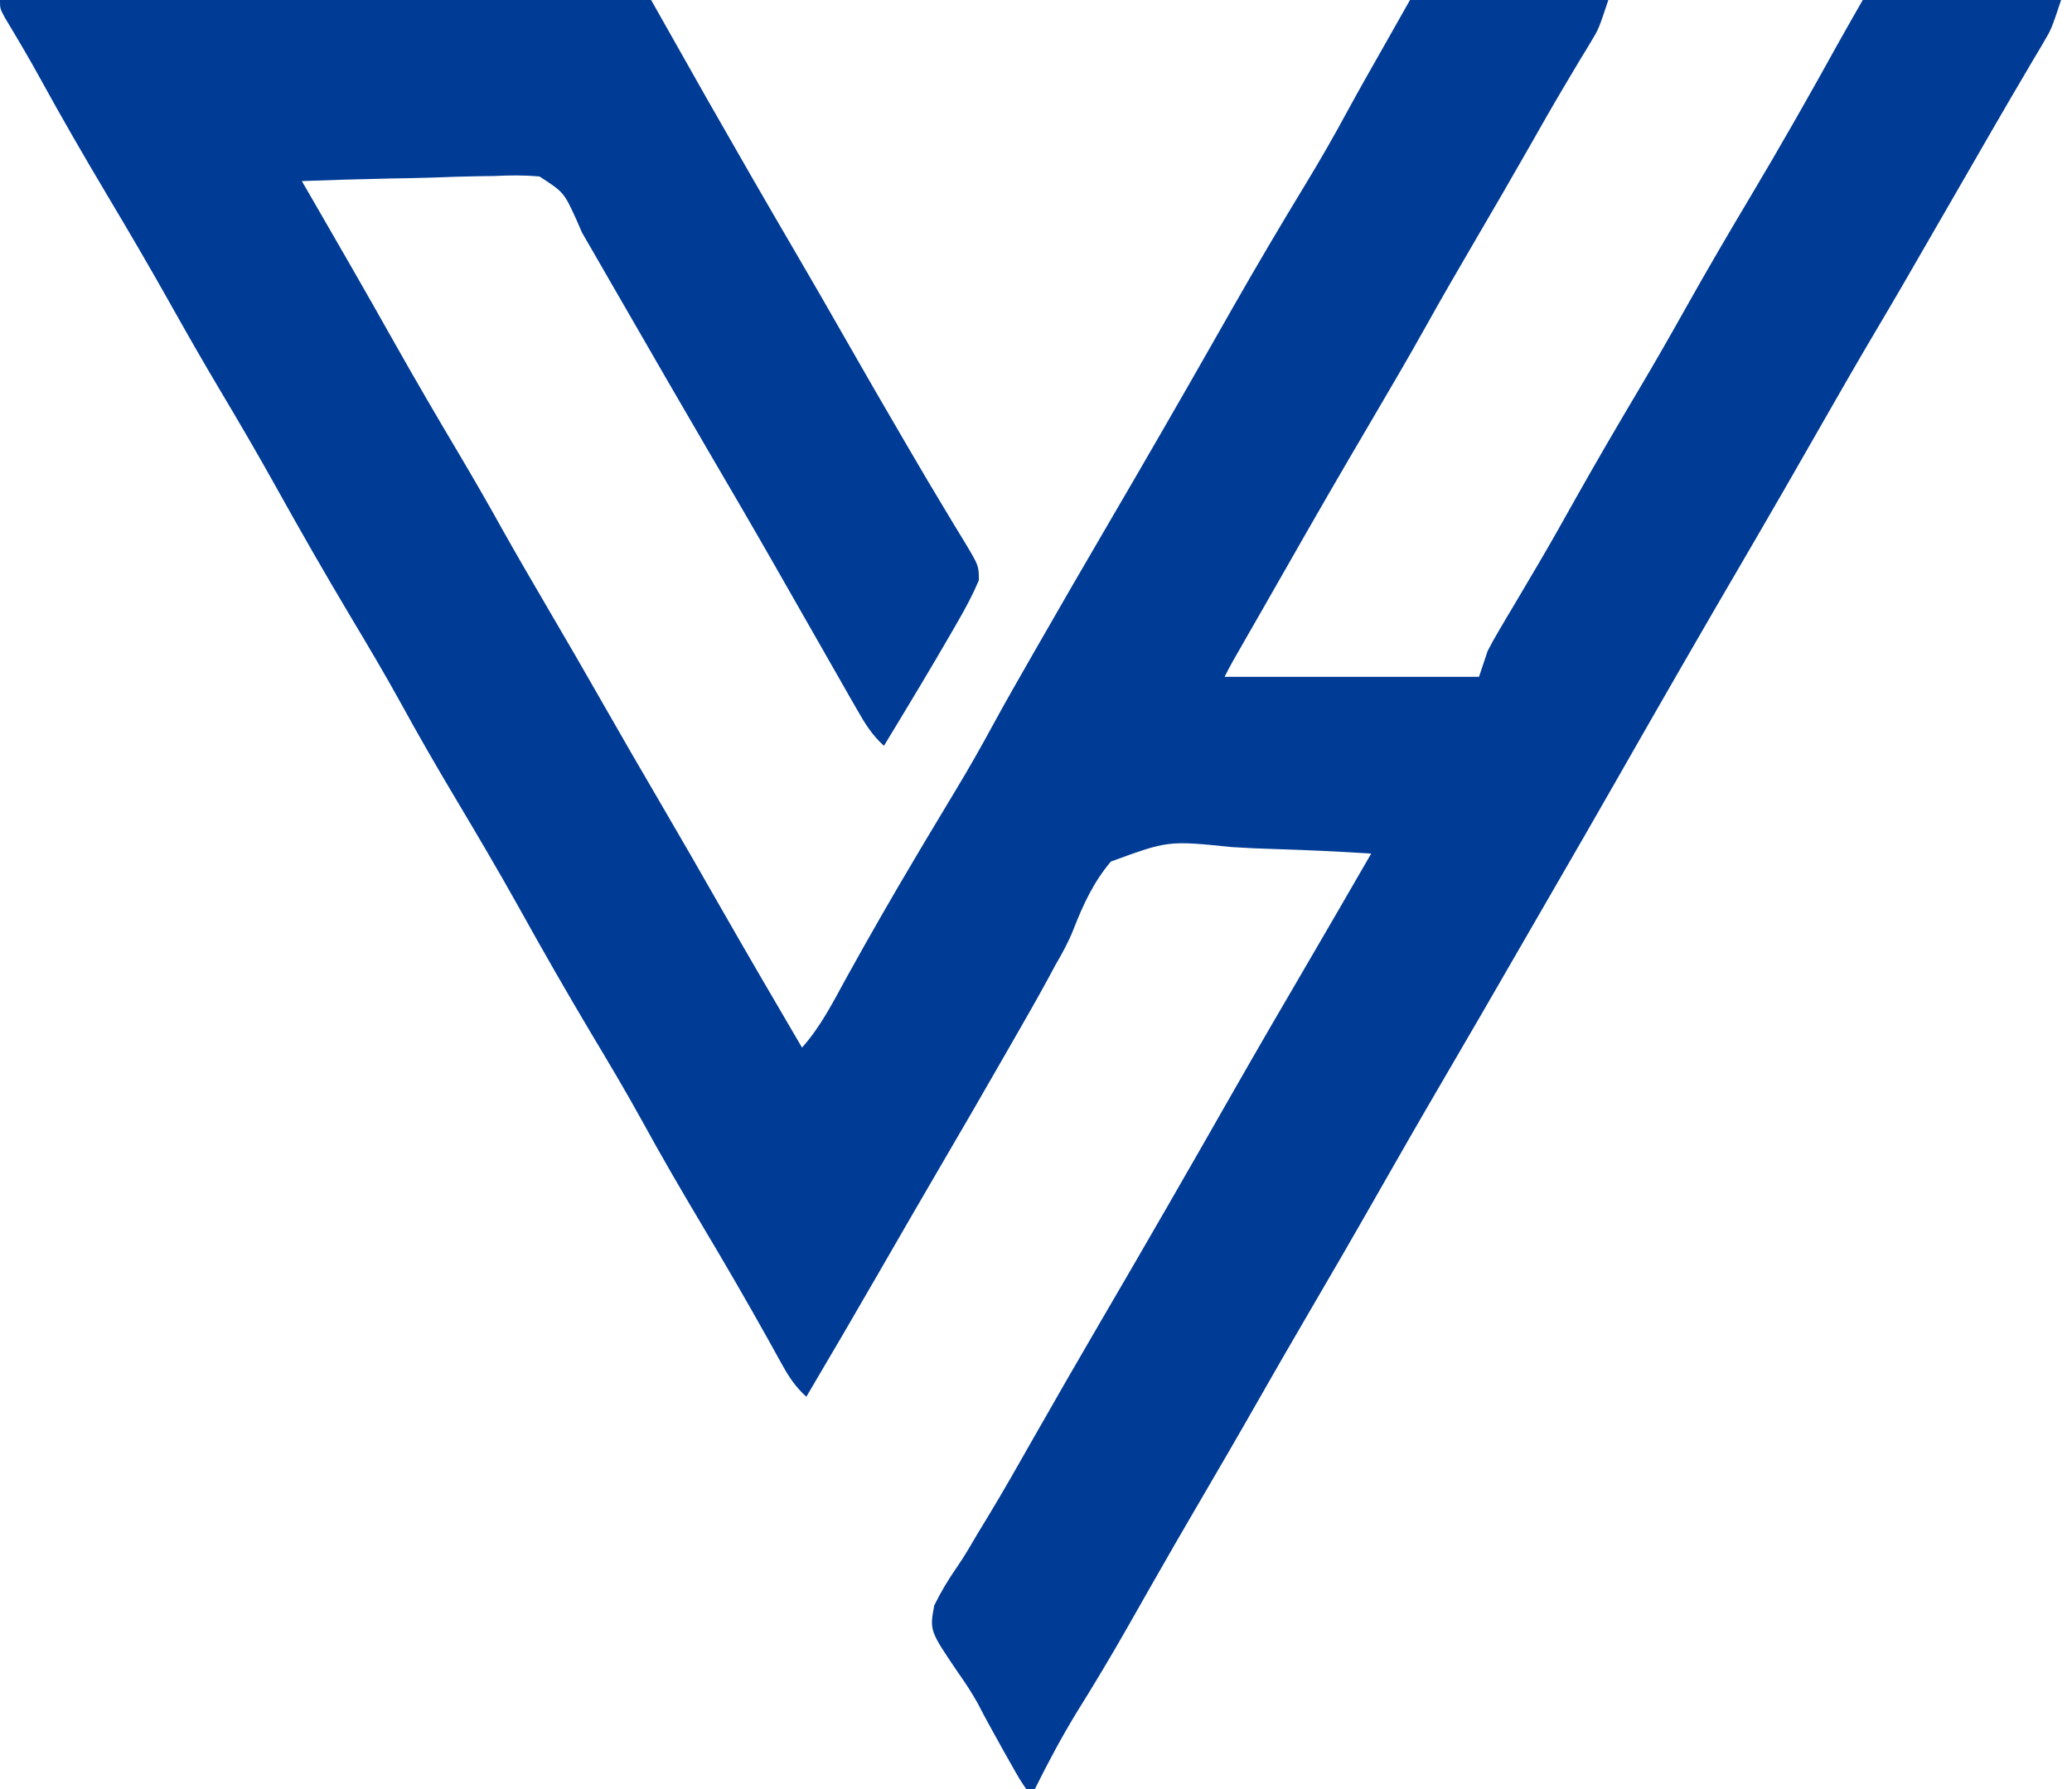 <svg width="66" height="57" viewBox="0 0 66 57" fill="none" xmlns="http://www.w3.org/2000/svg">
<path d="M0 0C6.844 0 13.688 0 20.74 0C21.329 1.042 21.918 2.085 22.525 3.159C23.468 4.815 24.418 6.466 25.381 8.112C25.899 8.999 26.412 9.889 26.921 10.782C27.512 11.822 28.111 12.856 28.714 13.889C28.794 14.027 28.875 14.165 28.957 14.306C29.343 14.968 29.732 15.629 30.13 16.285C30.202 16.404 30.273 16.523 30.346 16.645C30.479 16.868 30.614 17.089 30.751 17.31C31.177 18.026 31.177 18.026 31.181 18.485C30.99 18.938 30.764 19.362 30.518 19.787C30.464 19.88 30.41 19.973 30.356 20.07C29.641 21.311 28.9 22.536 28.157 23.761C27.784 23.426 27.559 23.064 27.312 22.63C27.228 22.484 27.146 22.34 27.059 22.19C26.971 22.035 26.883 21.878 26.791 21.718C26.699 21.556 26.606 21.393 26.513 21.232C26.236 20.747 25.96 20.263 25.684 19.778C25.407 19.292 25.129 18.806 24.852 18.32C24.786 18.204 24.72 18.089 24.653 17.971C23.969 16.772 23.273 15.581 22.576 14.39C21.74 12.959 20.911 11.525 20.085 10.09C19.994 9.933 19.903 9.777 19.81 9.614C19.634 9.31 19.458 9.005 19.282 8.698C19.159 8.485 19.159 8.485 19.034 8.267C18.962 8.143 18.89 8.018 18.817 7.891C18.726 7.734 18.636 7.578 18.542 7.417C18.453 7.212 18.453 7.212 18.362 7.002C17.961 6.127 17.961 6.127 17.188 5.624C16.699 5.578 16.235 5.583 15.744 5.608C15.569 5.611 15.393 5.612 15.213 5.615C14.749 5.623 14.286 5.637 13.822 5.656C13.348 5.673 12.874 5.679 12.4 5.688C11.47 5.707 10.543 5.734 9.614 5.769C9.674 5.872 9.734 5.975 9.796 6.082C10.732 7.701 11.668 9.322 12.584 10.954C13.246 12.129 13.926 13.293 14.615 14.453C15.088 15.25 15.548 16.051 15.998 16.86C16.461 17.688 16.939 18.505 17.417 19.324C18.027 20.365 18.633 21.409 19.229 22.457C19.818 23.491 20.414 24.52 21.015 25.547C21.682 26.688 22.343 27.834 22.996 28.983C23.836 30.454 24.691 31.915 25.547 33.376C26.14 32.711 26.53 31.938 26.955 31.162C27.679 29.853 28.422 28.558 29.187 27.272C29.277 27.121 29.368 26.969 29.46 26.812C30.113 25.719 30.113 25.719 30.435 25.187C30.858 24.489 31.258 23.782 31.647 23.064C32.052 22.319 32.475 21.586 32.895 20.851C32.943 20.769 32.99 20.685 33.039 20.6C33.776 19.311 34.52 18.029 35.269 16.747C35.848 15.757 36.425 14.764 36.999 13.769C37.084 13.622 37.169 13.474 37.256 13.322C37.704 12.546 38.149 11.768 38.592 10.989C38.776 10.665 38.961 10.342 39.145 10.018C39.19 9.939 39.235 9.859 39.282 9.777C40.039 8.448 40.816 7.134 41.61 5.828C42.066 5.076 42.501 4.318 42.918 3.545C43.294 2.854 43.684 2.17 44.073 1.485C44.489 0.75 44.489 0.75 44.913 0C46.998 0 49.083 0 51.231 0C50.922 0.926 50.922 0.926 50.687 1.314C50.635 1.402 50.582 1.489 50.528 1.58C50.472 1.673 50.414 1.766 50.355 1.862C50.23 2.071 50.106 2.28 49.981 2.489C49.916 2.599 49.851 2.709 49.784 2.821C49.446 3.39 49.12 3.965 48.793 4.541C48.185 5.609 47.568 6.674 46.947 7.734C46.431 8.617 45.917 9.502 45.42 10.396C44.84 11.436 44.237 12.46 43.635 13.486C42.743 15.001 41.863 16.522 40.995 18.05C40.773 18.439 40.552 18.826 40.33 19.214C40.254 19.347 40.177 19.48 40.099 19.618C39.952 19.873 39.805 20.13 39.658 20.387C39.561 20.558 39.561 20.558 39.461 20.733C39.403 20.833 39.345 20.935 39.285 21.039C39.188 21.211 39.095 21.387 39.007 21.564C41.681 21.564 44.356 21.564 47.111 21.564C47.202 21.292 47.292 21.02 47.386 20.74C47.506 20.506 47.636 20.276 47.77 20.049C47.847 19.92 47.924 19.789 48.002 19.656C48.085 19.517 48.167 19.38 48.252 19.237C48.428 18.941 48.604 18.644 48.778 18.346C48.867 18.196 48.955 18.045 49.047 17.89C49.443 17.214 49.826 16.53 50.209 15.847C50.862 14.687 51.531 13.54 52.211 12.397C52.735 11.514 53.243 10.623 53.746 9.726C54.399 8.562 55.072 7.413 55.756 6.266C56.728 4.636 57.663 2.989 58.581 1.327C58.83 0.883 59.082 0.442 59.335 0C61.42 0 63.505 0 65.653 0C65.344 0.927 65.344 0.927 65.094 1.35C65.036 1.446 64.98 1.544 64.922 1.643C64.861 1.747 64.799 1.85 64.734 1.957C64.598 2.189 64.462 2.423 64.325 2.655C64.252 2.78 64.178 2.905 64.102 3.033C63.677 3.759 63.258 4.49 62.837 5.219C62.661 5.526 62.484 5.832 62.307 6.137C62.223 6.284 62.138 6.432 62.05 6.583C60.467 9.329 60.467 9.329 59.816 10.43C59.152 11.551 58.504 12.68 57.858 13.812C57.163 15.031 56.464 16.248 55.756 17.46C54.311 19.929 52.885 22.409 51.468 24.893C50.79 26.08 50.108 27.265 49.422 28.448C49.045 29.099 48.668 29.751 48.293 30.402C47.539 31.711 46.783 33.017 46.02 34.321C45.276 35.593 44.542 36.871 43.812 38.153C43.089 39.423 42.356 40.687 41.618 41.948C41.109 42.819 40.605 43.694 40.106 44.57C39.451 45.721 38.785 46.866 38.116 48.009C37.668 48.774 37.226 49.541 36.788 50.31C36.738 50.395 36.69 50.479 36.641 50.567C36.407 50.976 36.174 51.386 35.942 51.797C35.417 52.722 34.874 53.631 34.311 54.532C33.822 55.333 33.38 56.159 32.964 57C32.873 57 32.783 57 32.689 57C32.48 56.692 32.48 56.692 32.243 56.271C32.156 56.118 32.071 55.967 31.982 55.811C31.405 54.771 31.405 54.771 31.139 54.258C30.953 53.929 30.761 53.632 30.544 53.326C29.61 51.954 29.61 51.954 29.759 51.148C29.97 50.722 30.194 50.343 30.465 49.954C30.722 49.586 30.942 49.197 31.17 48.811C31.274 48.638 31.38 48.467 31.485 48.293C31.98 47.476 32.449 46.645 32.921 45.814C33.619 44.589 34.321 43.367 35.032 42.15C36.468 39.695 37.884 37.233 39.291 34.763C40.077 33.386 40.874 32.015 41.676 30.645C42.348 29.498 43.011 28.346 43.677 27.195C42.668 27.131 41.658 27.083 40.646 27.052C40.176 27.039 39.708 27.019 39.239 26.988C37.213 26.78 37.213 26.78 35.385 27.449C34.836 28.096 34.499 28.826 34.193 29.611C34.034 30.015 33.831 30.382 33.612 30.757C33.552 30.869 33.49 30.983 33.428 31.101C33.035 31.829 32.62 32.546 32.208 33.265C32.16 33.347 32.114 33.431 32.064 33.516C31.328 34.803 30.585 36.086 29.836 37.364C29.238 38.388 28.646 39.414 28.054 40.441C27.272 41.798 26.482 43.152 25.684 44.501C25.349 44.194 25.138 43.886 24.919 43.488C24.851 43.367 24.783 43.245 24.713 43.118C24.639 42.985 24.566 42.853 24.491 42.716C23.8 41.477 23.09 40.252 22.362 39.033C21.705 37.93 21.061 36.825 20.446 35.699C19.935 34.771 19.394 33.864 18.851 32.956C18.052 31.616 17.279 30.266 16.523 28.902C15.876 27.741 15.2 26.596 14.519 25.454C13.912 24.437 13.322 23.414 12.754 22.376C12.243 21.448 11.702 20.541 11.16 19.633C10.351 18.277 9.568 16.91 8.801 15.53C8.212 14.47 7.601 13.425 6.98 12.383C6.457 11.504 5.951 10.617 5.451 9.726C4.788 8.542 4.103 7.372 3.408 6.207C2.669 4.967 1.948 3.718 1.254 2.452C0.905 1.817 0.536 1.195 0.162 0.575C0 0.275 0 0.275 0 0Z" fill="#003B95"/>
</svg>
